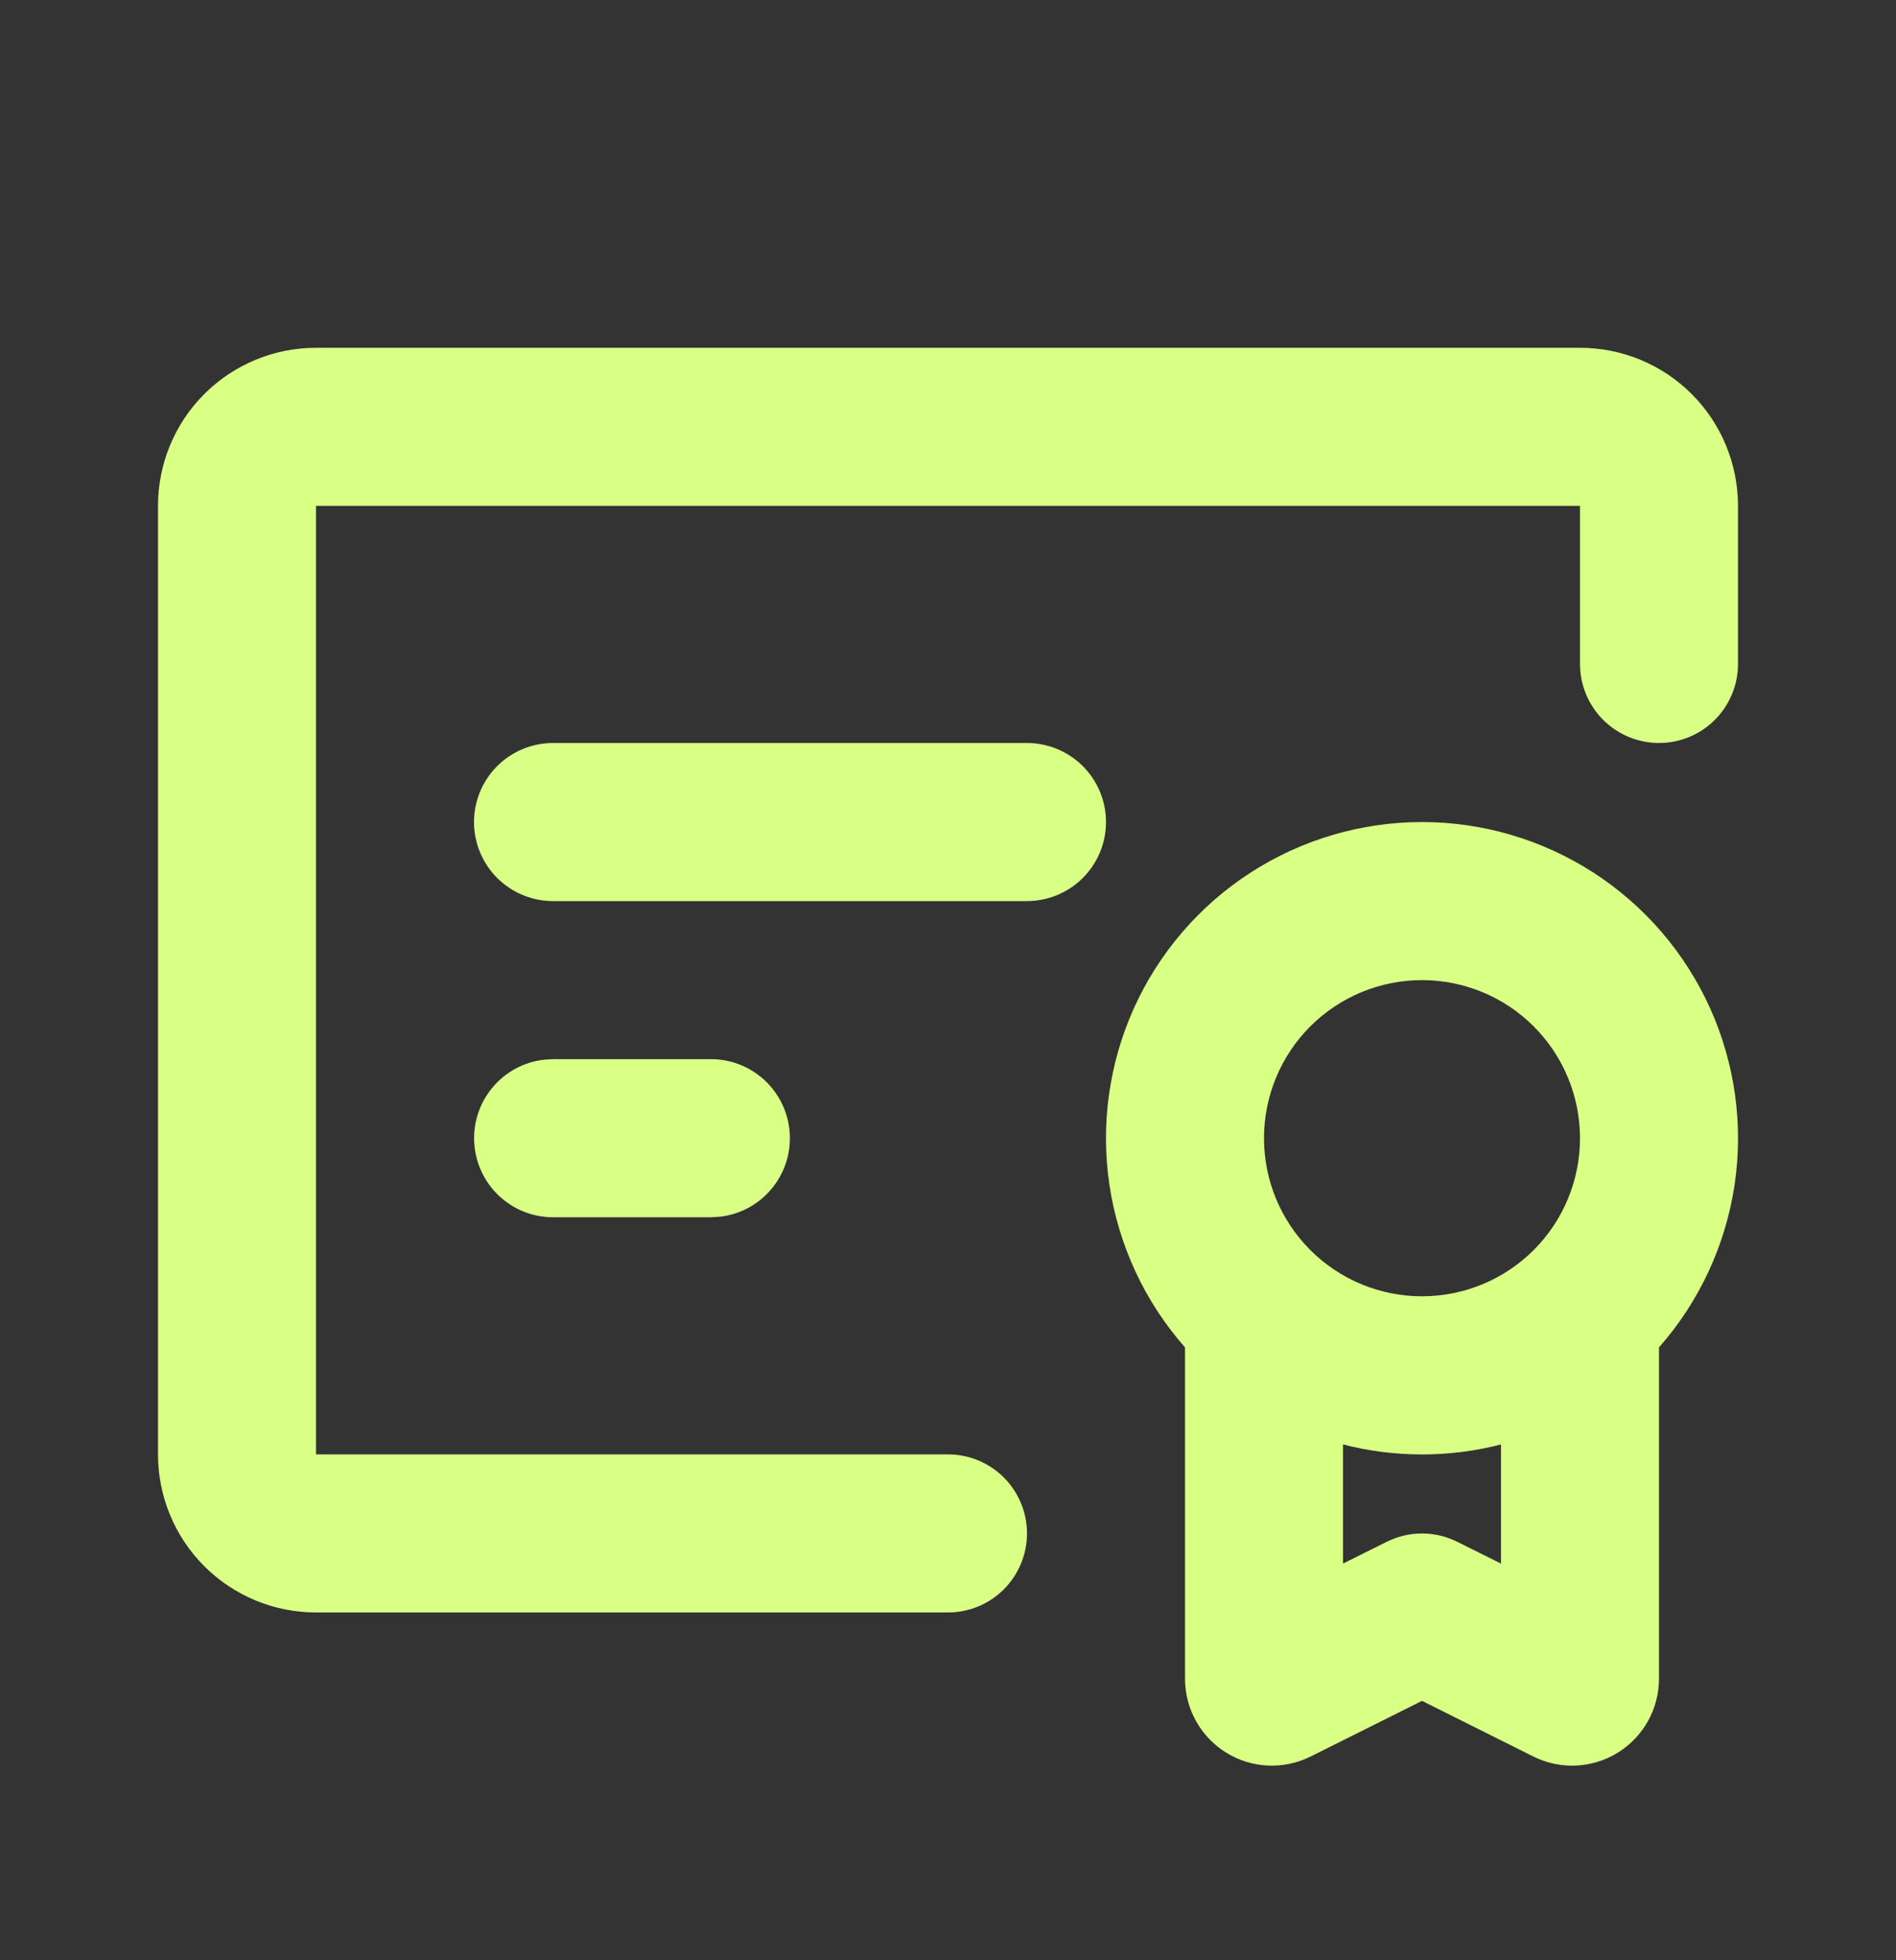 <svg width="30" height="31" viewBox="0 0 30 31" fill="none" xmlns="http://www.w3.org/2000/svg">
<rect x="0" y="0" width="30" height="31" fill="#333333" stroke="none"/>
<path d="M22.5 13C23.462 13 24.404 13.278 25.213 13.8C26.021 14.322 26.662 15.066 27.058 15.943C27.453 16.82 27.588 17.793 27.445 18.744C27.301 19.696 26.887 20.586 26.25 21.308V26.547C26.25 26.782 26.19 27.012 26.076 27.217C25.962 27.422 25.797 27.594 25.598 27.717C25.398 27.841 25.171 27.911 24.937 27.921C24.703 27.932 24.47 27.882 24.26 27.777L22.5 26.898L20.74 27.777C20.53 27.882 20.297 27.932 20.063 27.921C19.829 27.911 19.602 27.841 19.402 27.717C19.203 27.594 19.038 27.422 18.924 27.217C18.81 27.012 18.75 26.782 18.75 26.547V21.308C18.113 20.586 17.699 19.696 17.555 18.744C17.412 17.793 17.547 16.82 17.942 15.943C18.338 15.066 18.979 14.322 19.787 13.8C20.596 13.278 21.538 13 22.5 13ZM25 5.5C25.663 5.5 26.299 5.763 26.768 6.232C27.237 6.701 27.5 7.337 27.5 8V10.5C27.5 10.832 27.368 11.149 27.134 11.384C26.899 11.618 26.581 11.75 26.25 11.75C25.919 11.75 25.601 11.618 25.366 11.384C25.132 11.149 25 10.832 25 10.5V8H5V23H15C15.332 23 15.649 23.132 15.884 23.366C16.118 23.601 16.25 23.919 16.25 24.25C16.25 24.581 16.118 24.899 15.884 25.134C15.649 25.368 15.332 25.5 15 25.5H5C4.337 25.5 3.701 25.237 3.232 24.768C2.763 24.299 2.5 23.663 2.5 23V8C2.5 7.337 2.763 6.701 3.232 6.232C3.701 5.763 4.337 5.5 5 5.5H25ZM23.75 22.843C22.93 23.054 22.07 23.054 21.25 22.843V24.727L21.941 24.383C22.115 24.296 22.306 24.251 22.5 24.251C22.694 24.251 22.885 24.296 23.059 24.383L23.75 24.727V22.843ZM22.5 15.5C21.837 15.5 21.201 15.763 20.732 16.232C20.263 16.701 20 17.337 20 18C20 18.663 20.263 19.299 20.732 19.768C21.201 20.237 21.837 20.5 22.5 20.5C23.163 20.5 23.799 20.237 24.268 19.768C24.737 19.299 25 18.663 25 18C25 17.337 24.737 16.701 24.268 16.232C23.799 15.763 23.163 15.5 22.5 15.5ZM11.25 16.75C11.569 16.75 11.875 16.872 12.107 17.091C12.338 17.31 12.478 17.609 12.496 17.927C12.515 18.245 12.412 18.558 12.207 18.802C12.003 19.047 11.713 19.204 11.396 19.241L11.25 19.25H8.75C8.431 19.25 8.125 19.128 7.893 18.909C7.662 18.69 7.522 18.391 7.504 18.073C7.485 17.755 7.588 17.442 7.793 17.198C7.997 16.953 8.287 16.796 8.604 16.759L8.75 16.75H11.25ZM16.25 11.75C16.581 11.75 16.899 11.882 17.134 12.116C17.368 12.351 17.5 12.668 17.5 13C17.5 13.332 17.368 13.649 17.134 13.884C16.899 14.118 16.581 14.25 16.25 14.25H8.75C8.418 14.25 8.101 14.118 7.866 13.884C7.632 13.649 7.5 13.332 7.5 13C7.5 12.668 7.632 12.351 7.866 12.116C8.101 11.882 8.418 11.75 8.75 11.75H16.25Z" fill="#D9FF85"/>
</svg>
